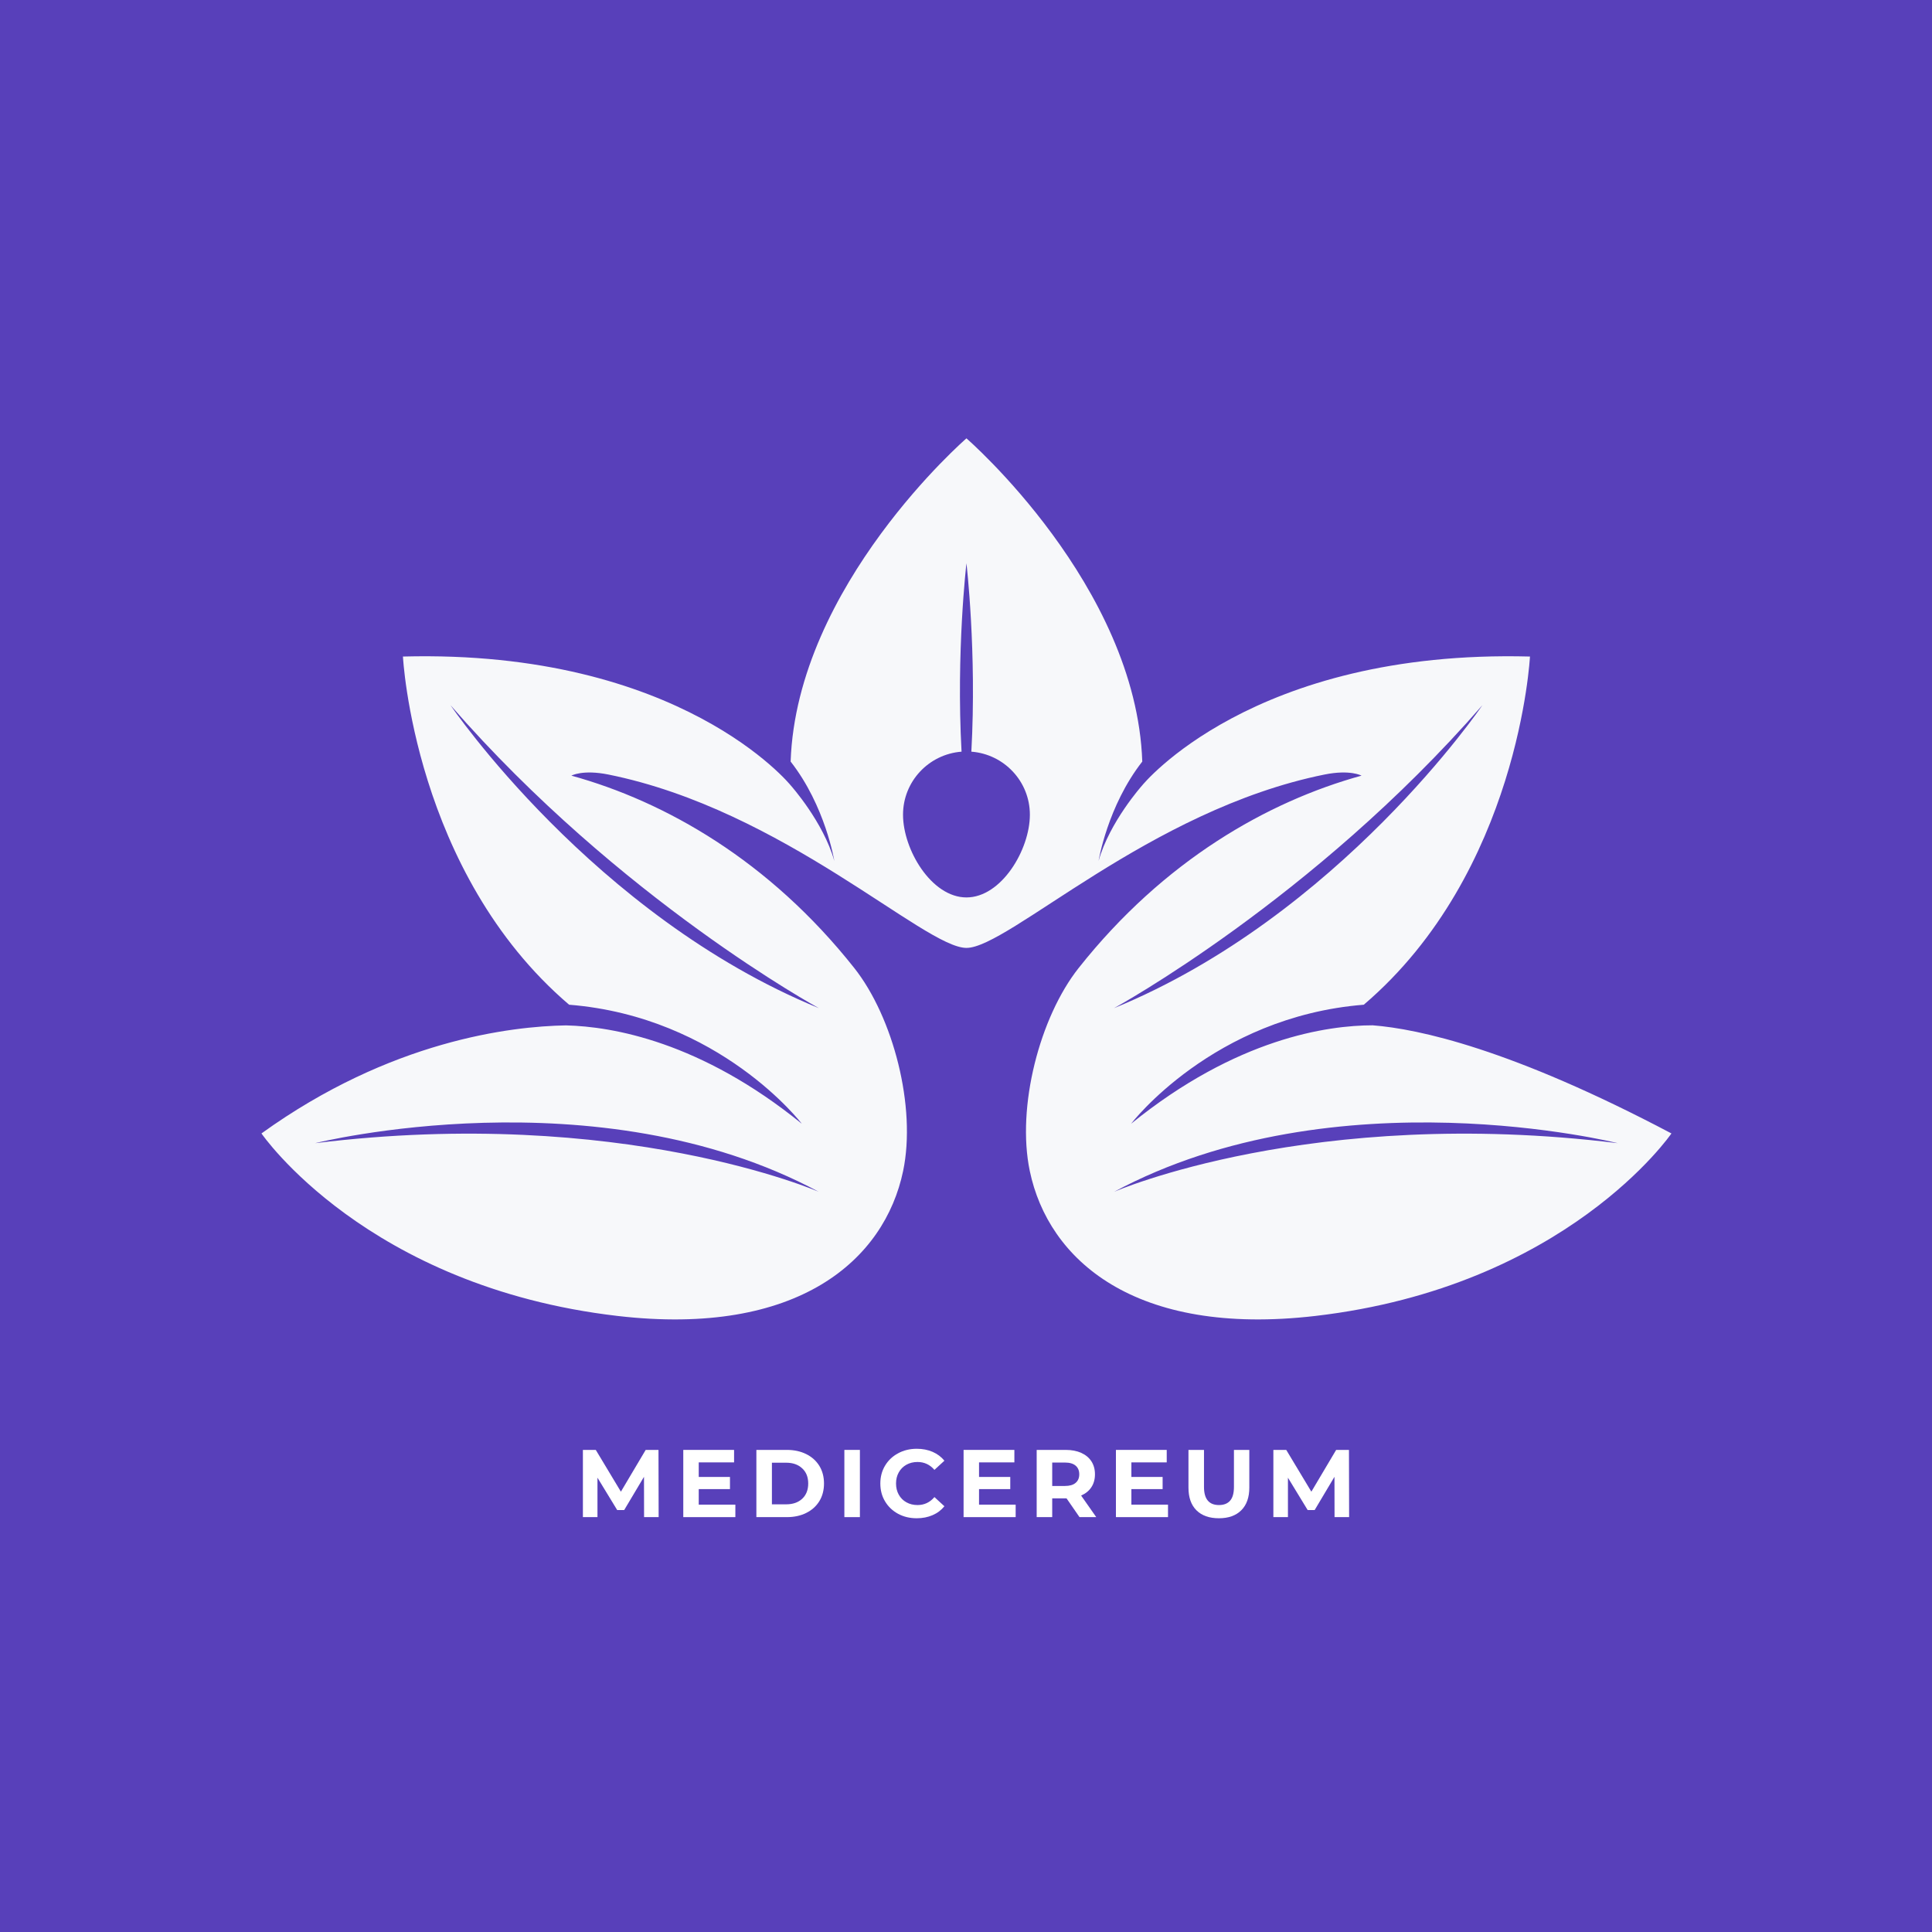 <?xml version="1.0" encoding="UTF-8"?><svg xmlns="http://www.w3.org/2000/svg" xmlns:xlink="http://www.w3.org/1999/xlink" width="375" zoomAndPan="magnify" viewBox="0 0 375 375" height="375" preserveAspectRatio="xMidYMid meet" version="1.0"><defs><g><g id="glyph-0-0"/><g id="glyph-0-1"><path d="M 13.422 0 L 13.406 -7.828 L 9.562 -1.375 L 8.203 -1.375 L 4.375 -7.656 L 4.375 0 L 1.547 0 L 1.547 -13.047 L 4.047 -13.047 L 8.922 -4.938 L 13.734 -13.047 L 16.219 -13.047 L 16.25 0 Z M 13.422 0 "/></g><g id="glyph-0-2"><path d="M 11.656 -2.422 L 11.656 0 L 1.547 0 L 1.547 -13.047 L 11.406 -13.047 L 11.406 -10.625 L 4.547 -10.625 L 4.547 -7.797 L 10.609 -7.797 L 10.609 -5.438 L 4.547 -5.438 L 4.547 -2.422 Z M 11.656 -2.422 "/></g><g id="glyph-0-3"><path d="M 1.547 -13.047 L 7.469 -13.047 C 8.883 -13.047 10.133 -12.773 11.219 -12.234 C 12.312 -11.691 13.16 -10.93 13.766 -9.953 C 14.367 -8.973 14.672 -7.832 14.672 -6.531 C 14.672 -5.219 14.367 -4.07 13.766 -3.094 C 13.16 -2.113 12.312 -1.352 11.219 -0.812 C 10.133 -0.27 8.883 0 7.469 0 L 1.547 0 Z M 7.328 -2.484 C 8.629 -2.484 9.664 -2.844 10.438 -3.562 C 11.219 -4.289 11.609 -5.281 11.609 -6.531 C 11.609 -7.77 11.219 -8.75 10.438 -9.469 C 9.664 -10.195 8.629 -10.562 7.328 -10.562 L 4.562 -10.562 L 4.562 -2.484 Z M 7.328 -2.484 "/></g><g id="glyph-0-4"><path d="M 1.547 -13.047 L 4.562 -13.047 L 4.562 0 L 1.547 0 Z M 1.547 -13.047 "/></g><g id="glyph-0-5"><path d="M 7.797 0.219 C 6.461 0.219 5.258 -0.066 4.188 -0.641 C 3.113 -1.223 2.27 -2.023 1.656 -3.047 C 1.039 -4.066 0.734 -5.227 0.734 -6.531 C 0.734 -7.82 1.039 -8.977 1.656 -10 C 2.27 -11.02 3.113 -11.816 4.188 -12.391 C 5.258 -12.973 6.469 -13.266 7.812 -13.266 C 8.938 -13.266 9.957 -13.066 10.875 -12.672 C 11.789 -12.273 12.555 -11.703 13.172 -10.953 L 11.234 -9.172 C 10.359 -10.191 9.266 -10.703 7.953 -10.703 C 7.148 -10.703 6.43 -10.523 5.797 -10.172 C 5.16 -9.816 4.664 -9.32 4.312 -8.688 C 3.957 -8.051 3.781 -7.332 3.781 -6.531 C 3.781 -5.719 3.957 -4.992 4.312 -4.359 C 4.664 -3.723 5.16 -3.227 5.797 -2.875 C 6.43 -2.52 7.148 -2.344 7.953 -2.344 C 9.266 -2.344 10.359 -2.859 11.234 -3.891 L 13.172 -2.109 C 12.555 -1.348 11.785 -0.77 10.859 -0.375 C 9.941 0.02 8.922 0.219 7.797 0.219 Z M 7.797 0.219 "/></g><g id="glyph-0-6"><path d="M 9.859 0 L 7.344 -3.641 L 4.562 -3.641 L 4.562 0 L 1.547 0 L 1.547 -13.047 L 7.188 -13.047 C 8.344 -13.047 9.348 -12.852 10.203 -12.469 C 11.055 -12.082 11.711 -11.535 12.172 -10.828 C 12.629 -10.117 12.859 -9.281 12.859 -8.312 C 12.859 -7.344 12.625 -6.504 12.156 -5.797 C 11.695 -5.098 11.035 -4.562 10.172 -4.188 L 13.109 0 Z M 9.812 -8.312 C 9.812 -9.039 9.57 -9.602 9.094 -10 C 8.625 -10.395 7.938 -10.594 7.031 -10.594 L 4.562 -10.594 L 4.562 -6.047 L 7.031 -6.047 C 7.938 -6.047 8.625 -6.242 9.094 -6.641 C 9.57 -7.035 9.812 -7.594 9.812 -8.312 Z M 9.812 -8.312 "/></g><g id="glyph-0-7"><path d="M 7.344 0.219 C 5.477 0.219 4.023 -0.297 2.984 -1.328 C 1.953 -2.359 1.438 -3.828 1.438 -5.734 L 1.438 -13.047 L 4.453 -13.047 L 4.453 -5.859 C 4.453 -3.516 5.422 -2.344 7.359 -2.344 C 8.305 -2.344 9.023 -2.625 9.516 -3.188 C 10.016 -3.758 10.266 -4.648 10.266 -5.859 L 10.266 -13.047 L 13.25 -13.047 L 13.25 -5.734 C 13.25 -3.828 12.727 -2.359 11.688 -1.328 C 10.656 -0.297 9.207 0.219 7.344 0.219 Z M 7.344 0.219 "/></g></g><clipPath id="clip-0"><path d="M 50.75 85.086 L 324.426 85.086 L 324.426 256.086 L 50.75 256.086 Z M 50.75 85.086 " clip-rule="nonzero"/></clipPath></defs><rect x="-37.5" width="450" fill="rgb(100%, 100%, 100%)" y="-37.5" height="450" fill-opacity="1"/><rect x="-37.5" width="450" fill="rgb(100%, 100%, 100%)" y="-37.5" height="450" fill-opacity="1"/><rect x="-37.5" width="450" fill="rgb(34.509%, 25.099%, 72.939%)" y="-37.5" height="450" fill-opacity="1"/><g clip-path="url(#clip-0)"><path fill="rgb(96.86%, 97.249%, 98.039%)" d="M 216.234 231.336 C 259.32 208.195 314.012 221.891 314.012 221.891 C 254.586 214.57 216.234 231.336 216.234 231.336 Z M 287.73 136.879 C 287.73 136.879 260.031 177.73 216.234 195.68 C 216.234 195.68 254.824 174.66 287.73 136.879 Z M 187.586 174.191 C 180.789 174.191 175.277 164.914 175.277 158.133 C 175.277 151.668 180.281 146.387 186.637 145.898 C 185.57 126.543 187.586 109.328 187.586 109.328 C 187.586 109.328 189.605 126.543 188.539 145.898 C 194.895 146.387 199.898 151.668 199.898 158.133 C 199.898 164.914 194.387 174.191 187.586 174.191 Z M 158.941 195.68 C 115.145 177.73 87.445 136.879 87.445 136.879 C 120.352 174.66 158.941 195.68 158.941 195.68 Z M 61.164 221.891 C 61.164 221.891 115.855 208.195 158.941 231.336 C 158.941 231.336 120.59 214.57 61.164 221.891 Z M 266.434 199.012 C 257.746 199.02 240.051 201.488 219.551 218.113 C 219.551 218.113 235.41 197.363 264.711 195.016 C 294.84 169.305 296.965 127.434 296.965 127.434 C 242.988 126.016 221.68 152.465 221.68 152.465 C 221.68 152.465 215.352 159.543 213.234 167.105 C 213.234 167.105 214.965 156.438 221.715 147.82 C 220.535 113.629 187.586 85.082 187.586 85.082 C 187.586 85.082 154.637 113.629 153.461 147.82 C 160.211 156.438 161.941 167.105 161.941 167.105 C 159.824 159.543 153.496 152.465 153.496 152.465 C 153.496 152.465 132.191 126.016 78.211 127.434 C 78.211 127.434 80.336 169.305 110.465 195.016 C 139.766 197.363 155.625 218.113 155.625 218.113 C 135.965 202.168 118.883 199.246 109.852 199.027 C 99.227 199.207 75.828 201.934 50.75 220 C 50.75 220 71.109 249.758 119.879 255.426 C 155 259.504 171.707 244.48 175.297 227.281 C 177.895 214.859 173.367 197.43 165.809 187.887 C 149.281 167.02 129.121 155.578 110.906 150.551 C 110.906 150.551 113.09 149.328 118.102 150.34 C 152.078 157.188 179.422 183.988 187.586 183.988 C 195.754 183.988 223.098 157.188 257.074 150.34 C 262.086 149.328 264.27 150.551 264.27 150.551 C 246.055 155.578 225.895 167.02 209.367 187.887 C 201.809 197.43 197.281 214.859 199.879 227.281 C 203.469 244.48 220.176 259.504 255.297 255.426 C 304.066 249.758 324.426 220 324.426 220 C 293.371 203.602 275.352 199.707 266.434 199.012 " fill-opacity="1" fill-rule="nonzero"/></g><g fill="rgb(100%, 100%, 100%)" fill-opacity="1"><use x="111.593" y="294.473" xmlns:xlink="http://www.w3.org/1999/xlink" xlink:href="#glyph-0-1" xlink:type="simple" xlink:actuate="onLoad" xlink:show="embed"/></g><g fill="rgb(100%, 100%, 100%)" fill-opacity="1"><use x="131.077" y="294.473" xmlns:xlink="http://www.w3.org/1999/xlink" xlink:href="#glyph-0-2" xlink:type="simple" xlink:actuate="onLoad" xlink:show="embed"/></g><g fill="rgb(100%, 100%, 100%)" fill-opacity="1"><use x="145.266" y="294.473" xmlns:xlink="http://www.w3.org/1999/xlink" xlink:href="#glyph-0-3" xlink:type="simple" xlink:actuate="onLoad" xlink:show="embed"/></g><g fill="rgb(100%, 100%, 100%)" fill-opacity="1"><use x="162.344" y="294.473" xmlns:xlink="http://www.w3.org/1999/xlink" xlink:href="#glyph-0-4" xlink:type="simple" xlink:actuate="onLoad" xlink:show="embed"/></g><g fill="rgb(100%, 100%, 100%)" fill-opacity="1"><use x="170.138" y="294.473" xmlns:xlink="http://www.w3.org/1999/xlink" xlink:href="#glyph-0-5" xlink:type="simple" xlink:actuate="onLoad" xlink:show="embed"/></g><g fill="rgb(100%, 100%, 100%)" fill-opacity="1"><use x="185.483" y="294.473" xmlns:xlink="http://www.w3.org/1999/xlink" xlink:href="#glyph-0-2" xlink:type="simple" xlink:actuate="onLoad" xlink:show="embed"/></g><g fill="rgb(100%, 100%, 100%)" fill-opacity="1"><use x="199.672" y="294.473" xmlns:xlink="http://www.w3.org/1999/xlink" xlink:href="#glyph-0-6" xlink:type="simple" xlink:actuate="onLoad" xlink:show="embed"/></g><g fill="rgb(100%, 100%, 100%)" fill-opacity="1"><use x="215.054" y="294.473" xmlns:xlink="http://www.w3.org/1999/xlink" xlink:href="#glyph-0-2" xlink:type="simple" xlink:actuate="onLoad" xlink:show="embed"/></g><g fill="rgb(100%, 100%, 100%)" fill-opacity="1"><use x="229.242" y="294.473" xmlns:xlink="http://www.w3.org/1999/xlink" xlink:href="#glyph-0-7" xlink:type="simple" xlink:actuate="onLoad" xlink:show="embed"/></g><g fill="rgb(100%, 100%, 100%)" fill-opacity="1"><use x="245.613" y="294.473" xmlns:xlink="http://www.w3.org/1999/xlink" xlink:href="#glyph-0-1" xlink:type="simple" xlink:actuate="onLoad" xlink:show="embed"/></g></svg>